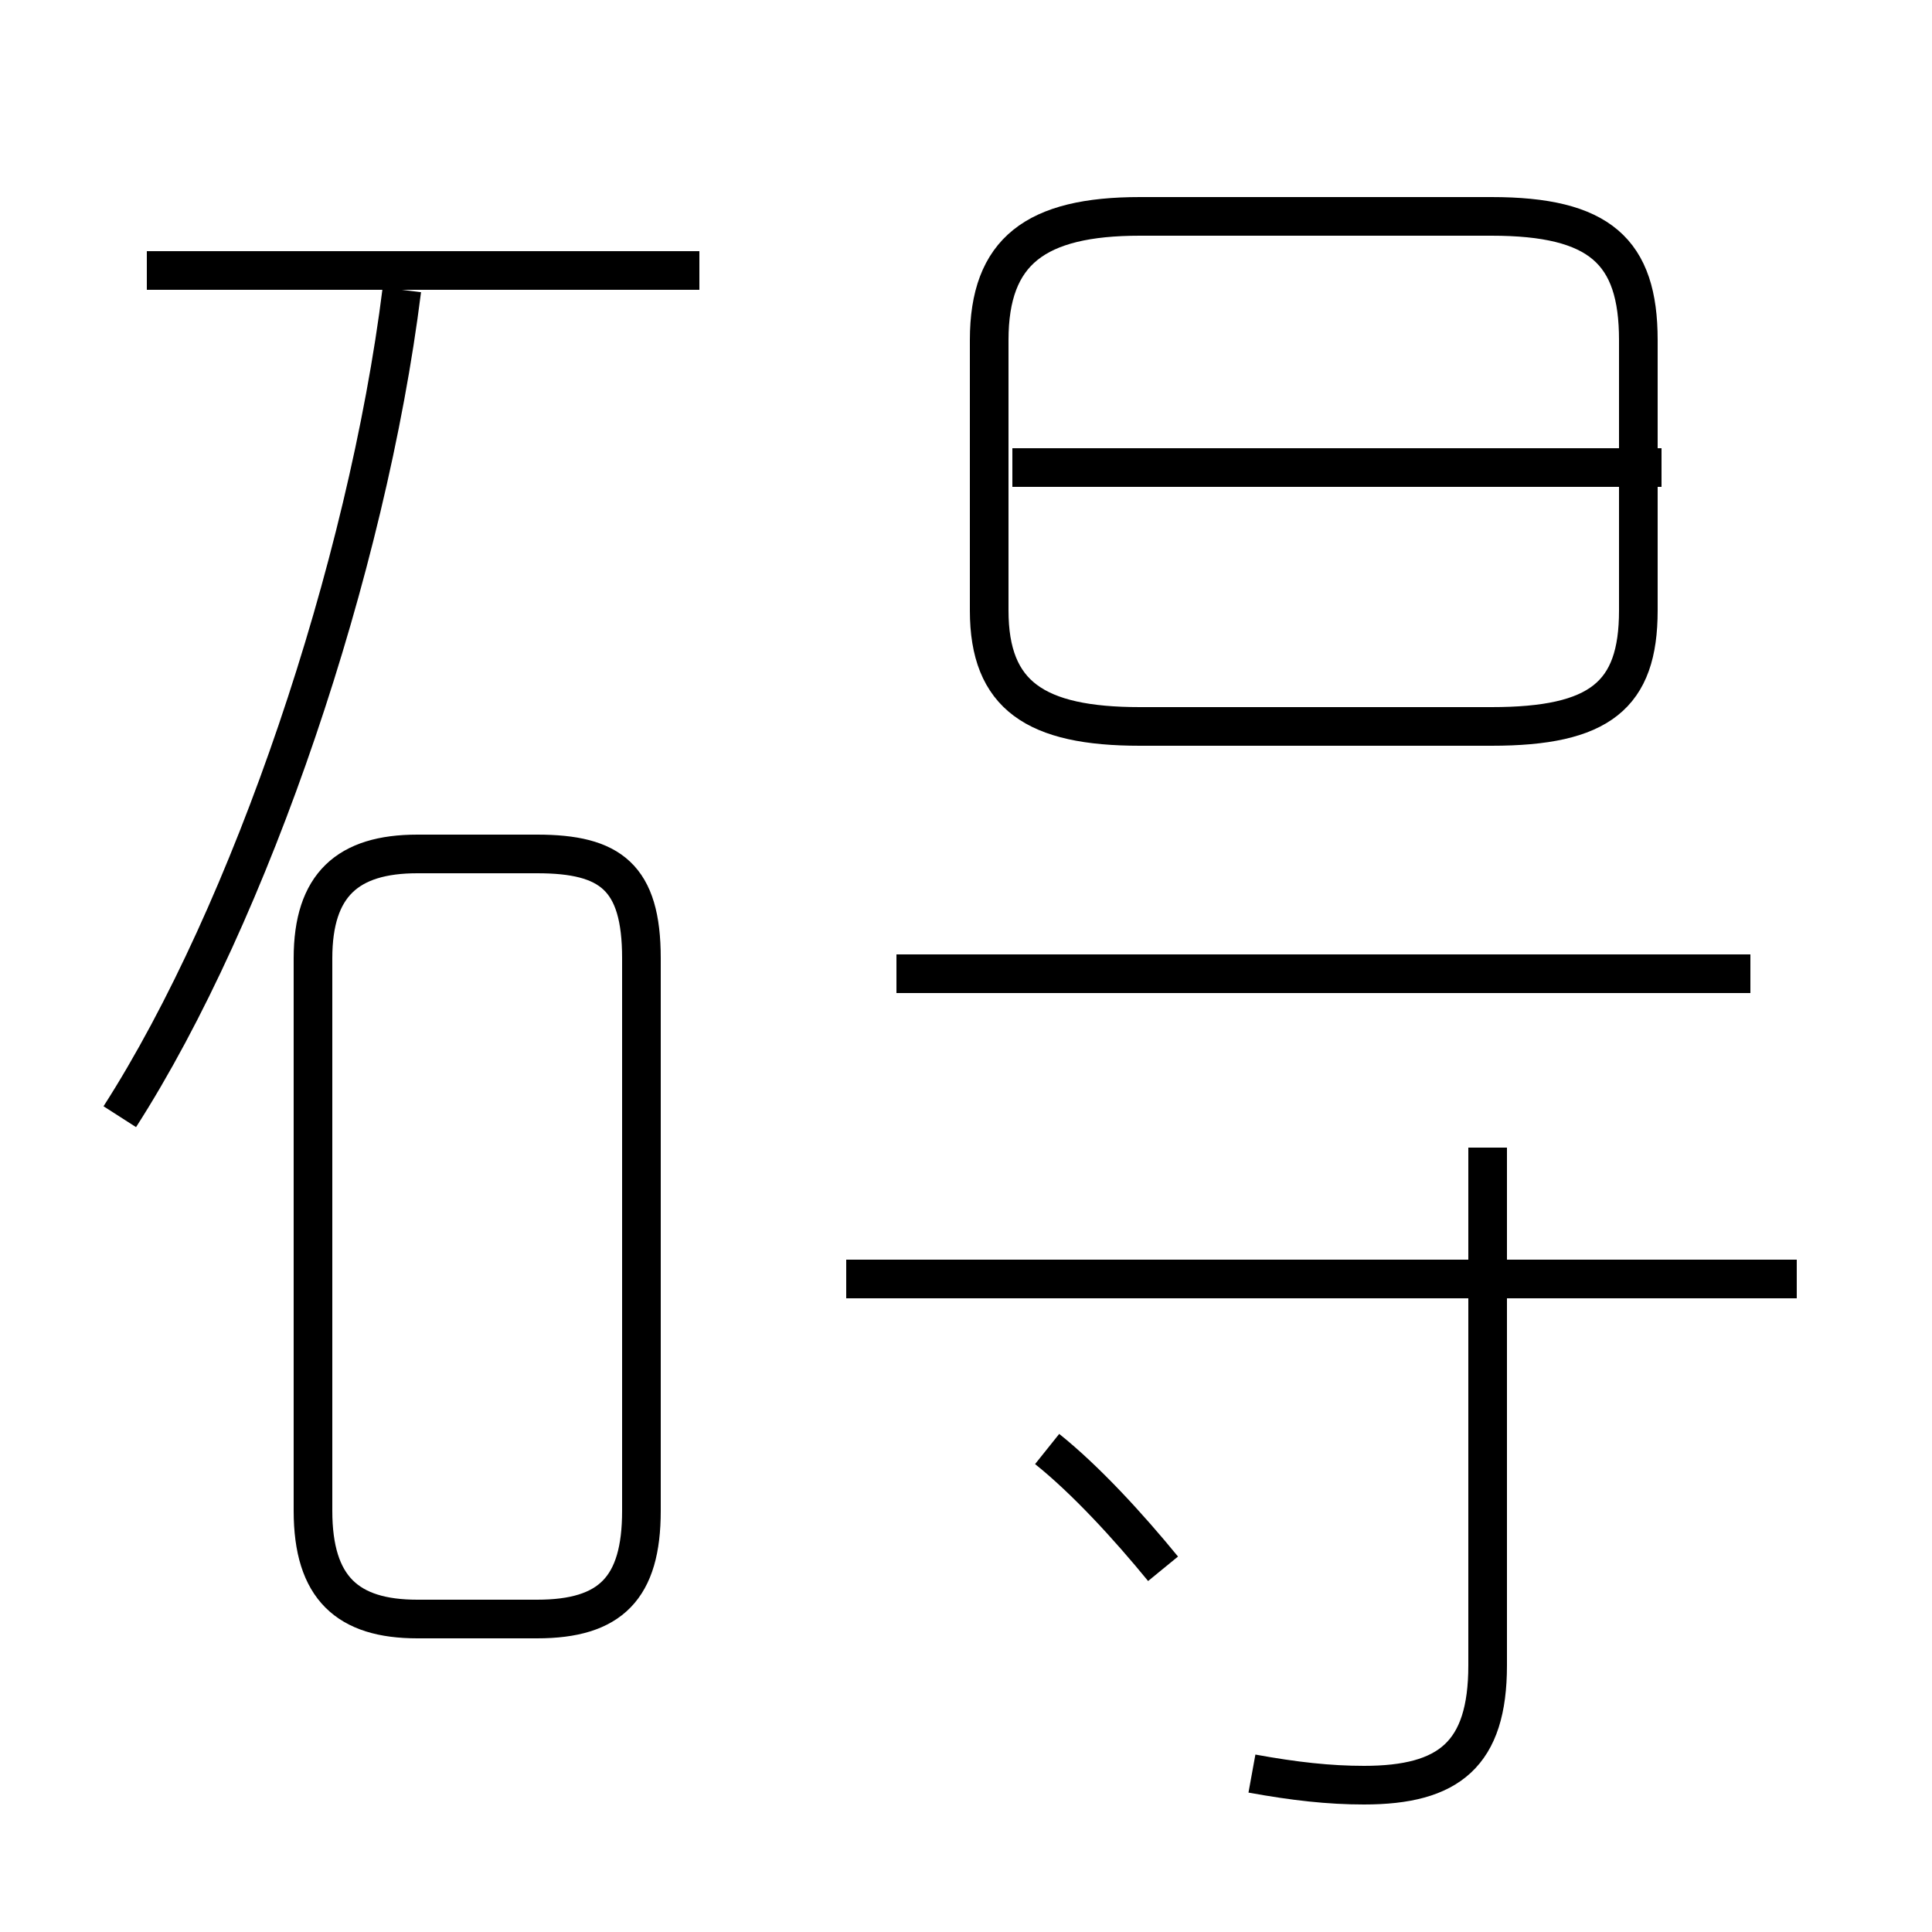 <?xml version='1.0' encoding='utf8'?>
<svg viewBox="0.0 -6.0 50.0 50.0" version="1.1" xmlns="http://www.w3.org/2000/svg">
<rect x="0.0" y="-6.0" width="50.0" height="50.0" fill="#808080" stroke="none"/>
<rect x="-1000" y="-1000" width="2000" height="2000" stroke="white" fill="white"/>
<g style="fill:white;stroke:#000000;  stroke-width:1">
<path d="M 29.5 -25.2 L 38.6 -25.2 C 41.4 -25.2 42.4 -26.0 42.4 -28.2 L 42.4 -35.2 C 42.4 -37.5 41.4 -38.4 38.6 -38.4 L 29.5 -38.4 C 26.8 -38.4 25.6 -37.5 25.6 -35.2 L 25.6 -28.2 C 25.6 -26.0 26.8 -25.2 29.5 -25.2 Z M 10.8 -2.1 L 13.9 -2.1 C 15.8 -2.1 16.6 -2.9 16.6 -4.9 L 16.6 -19.2 C 16.6 -21.3 15.8 -21.9 13.9 -21.9 L 10.8 -21.9 C 9.0 -21.9 8.1 -21.1 8.1 -19.2 L 8.1 -4.9 C 8.1 -2.9 9.0 -2.1 10.8 -2.1 Z M 3.1 -15.1 C 6.5 -20.4 9.5 -29.3 10.4 -36.5 M 30.1 -3.4 C 29.2 -4.5 28.1 -5.7 27.1 -6.5 M 32.4 1.9 C 33.5 2.1 34.4 2.2 35.3 2.2 C 37.5 2.2 38.5 1.4 38.5 -0.9 L 38.5 -14.3 M 46.5 -10.9 L 21.9 -10.9 M 18.1 -37.0 L 3.8 -37.0 M 45.3 -18.8 L 23.2 -18.8 M 43.0 -31.9 L 26.2 -31.9" transform="translate(0.0 38.0)" />
</g>
</svg>